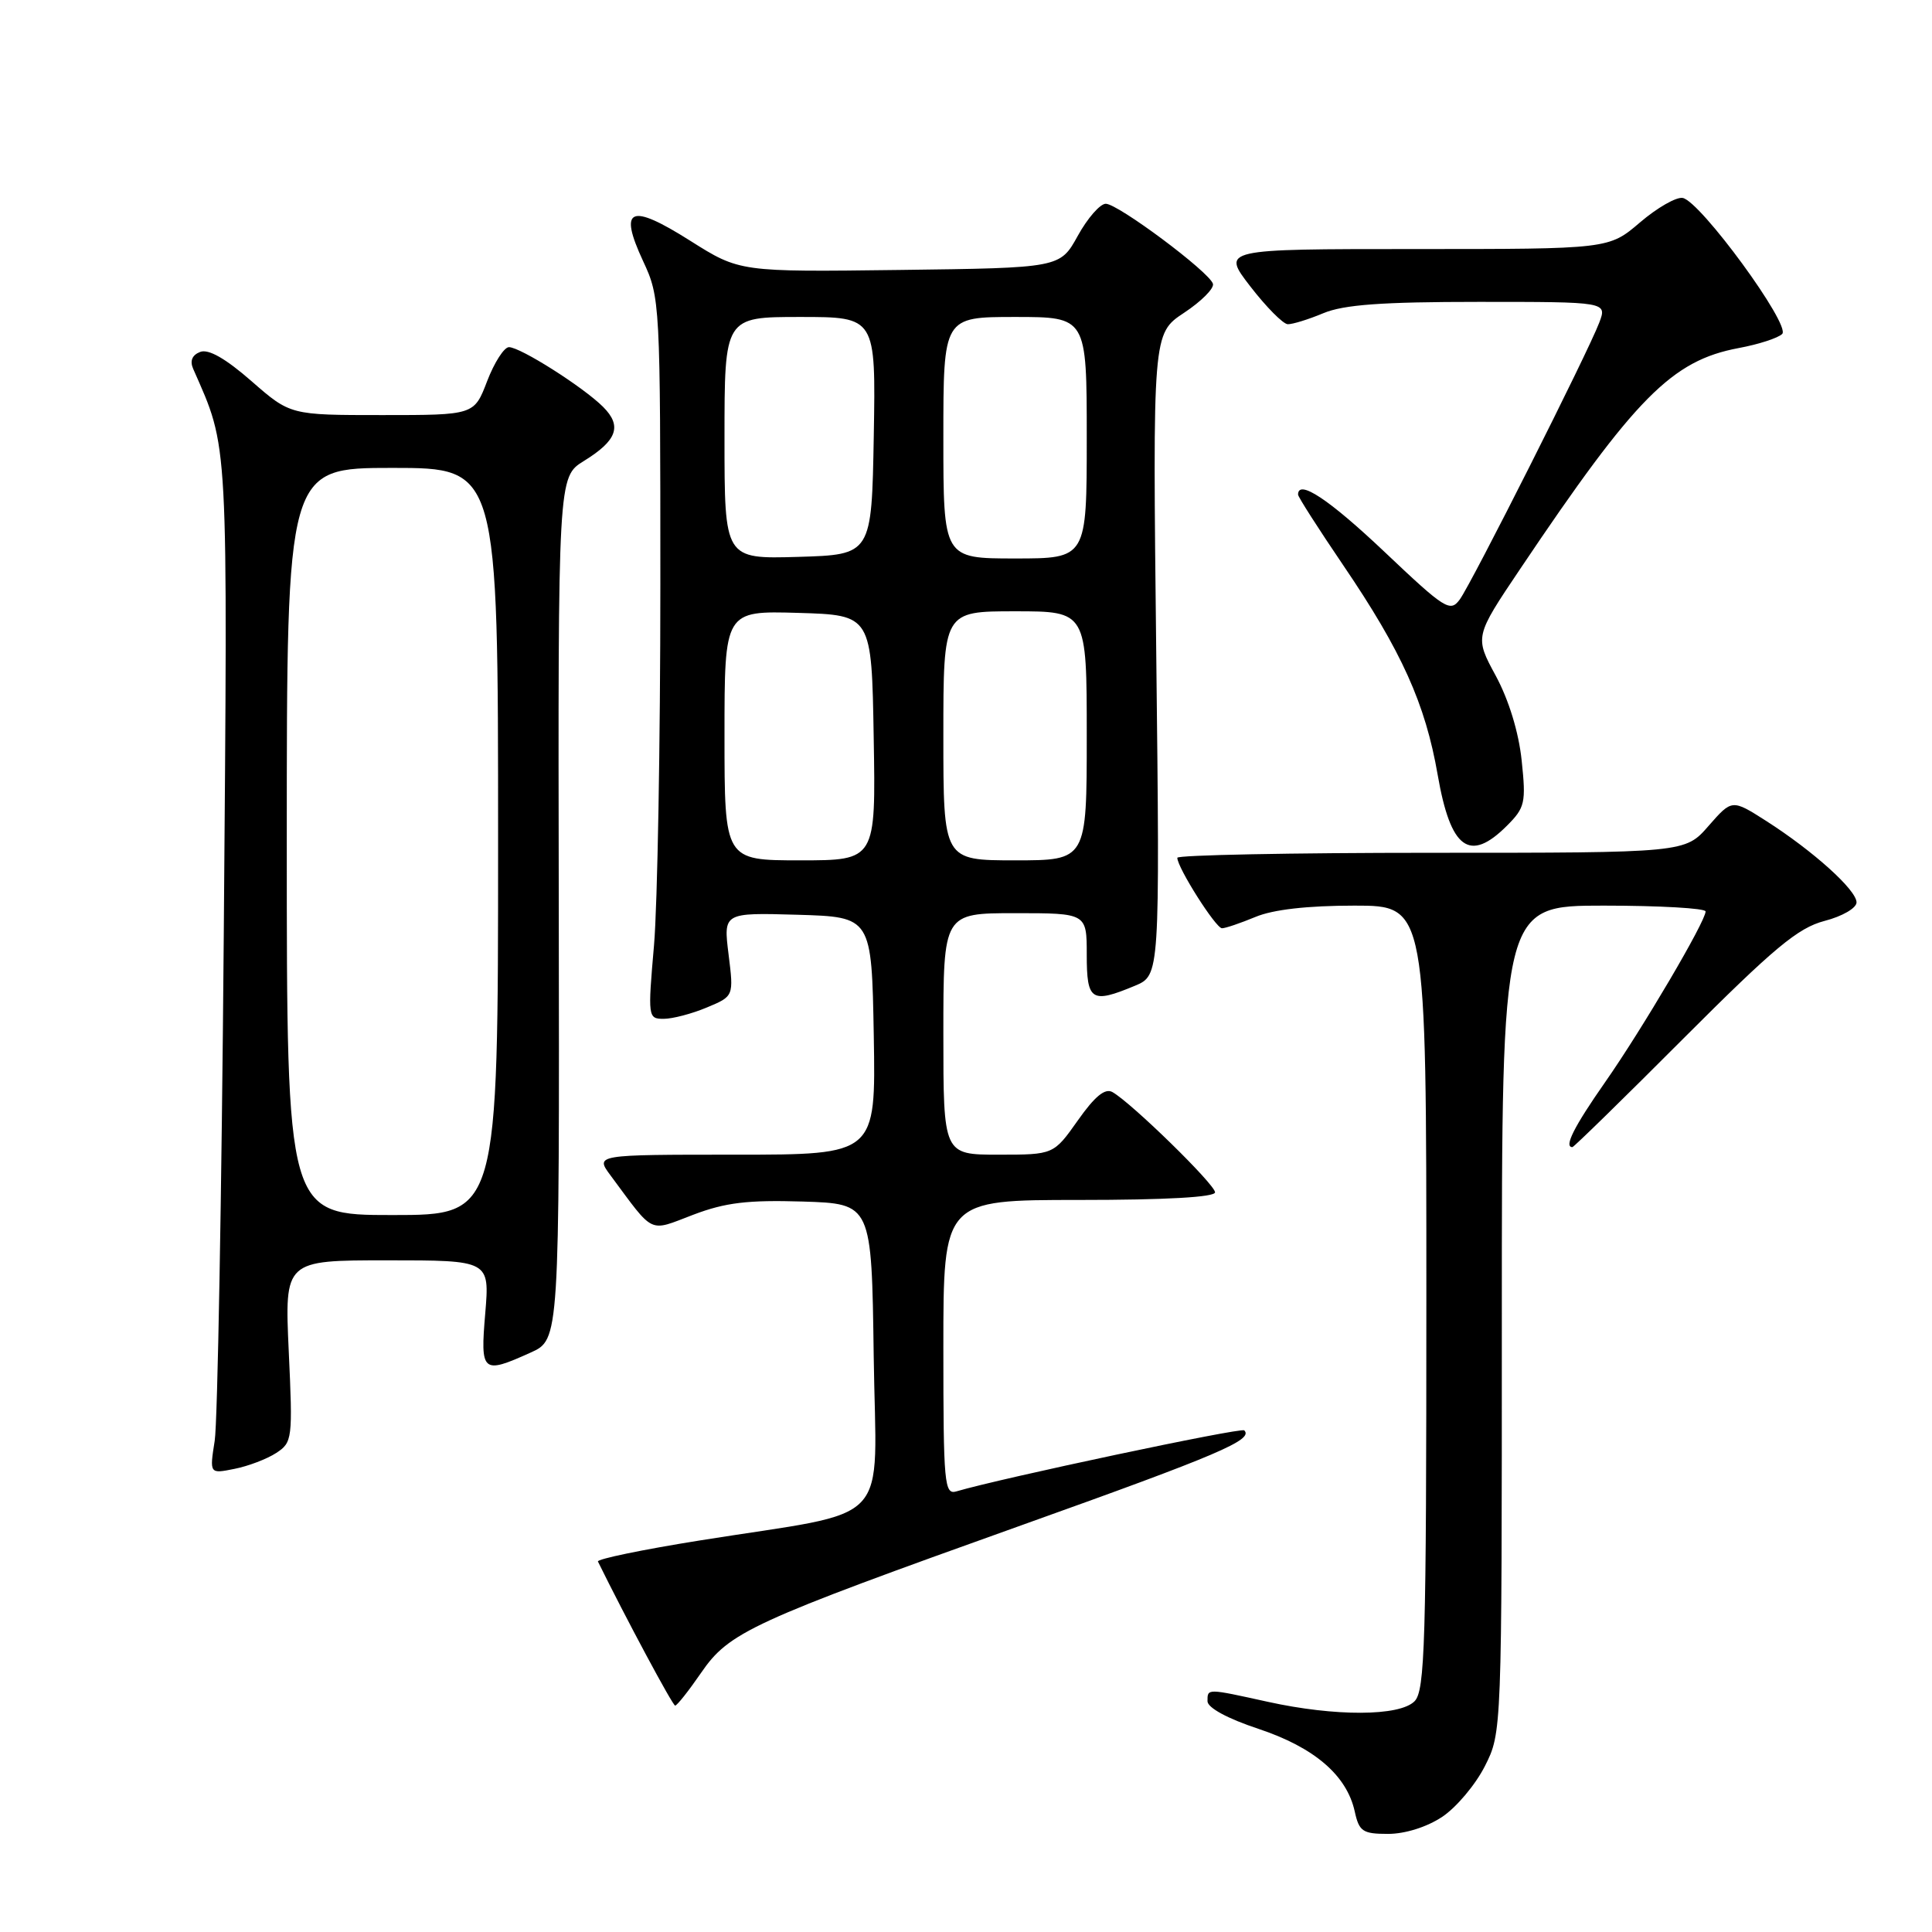 <?xml version="1.0" encoding="UTF-8" standalone="no"?>
<!DOCTYPE svg PUBLIC "-//W3C//DTD SVG 1.1//EN" "http://www.w3.org/Graphics/SVG/1.1/DTD/svg11.dtd" >
<svg xmlns="http://www.w3.org/2000/svg" xmlns:xlink="http://www.w3.org/1999/xlink" version="1.1" viewBox="0 0 256 256">
 <g >
 <path fill="currentColor"
d=" M 191.10 240.74 C 192.97 239.50 195.51 236.48 196.75 234.03 C 199.00 229.58 199.00 229.58 199.00 174.79 C 199.00 120.00 199.00 120.00 212.50 120.00 C 219.93 120.00 226.00 120.35 226.00 120.77 C 226.00 122.10 217.61 136.35 212.69 143.39 C 208.56 149.30 207.20 152.00 208.35 152.00 C 208.54 152.00 215.18 145.51 223.10 137.57 C 235.06 125.60 238.22 122.96 241.75 122.03 C 244.12 121.42 246.00 120.32 246.00 119.57 C 246.00 117.93 240.27 112.77 234.03 108.78 C 229.50 105.89 229.50 105.89 226.39 109.44 C 223.29 113.00 223.29 113.00 189.64 113.00 C 171.14 113.00 156.00 113.30 156.00 113.66 C 156.00 114.96 161.10 123.00 161.92 123.00 C 162.38 123.00 164.37 122.32 166.35 121.50 C 168.68 120.52 173.26 120.00 179.47 120.00 C 189.00 120.00 189.00 120.00 189.00 171.93 C 189.00 217.80 188.82 224.04 187.43 225.43 C 185.43 227.43 176.90 227.46 168.00 225.50 C 159.87 223.71 160.00 223.71 160.00 225.42 C 160.00 226.28 162.64 227.72 166.75 229.08 C 174.16 231.55 178.45 235.23 179.51 240.03 C 180.09 242.68 180.56 243.00 183.93 243.00 C 186.18 243.00 189.08 242.09 191.10 240.74 Z  M 92.89 221.67 C 96.61 216.25 99.43 214.95 135.64 202.00 C 161.49 192.76 166.12 190.78 164.87 189.53 C 164.46 189.12 132.59 195.88 126.75 197.61 C 125.13 198.10 125.00 196.73 125.00 178.57 C 125.00 159.00 125.00 159.00 143.00 159.00 C 154.50 159.00 161.00 158.63 161.00 157.99 C 161.00 156.95 149.95 146.15 147.41 144.71 C 146.43 144.15 145.08 145.25 142.82 148.46 C 139.61 153.00 139.61 153.00 132.31 153.00 C 125.00 153.00 125.00 153.00 125.00 137.00 C 125.00 121.00 125.00 121.00 134.50 121.00 C 144.00 121.00 144.00 121.00 144.00 126.50 C 144.00 132.63 144.61 133.02 150.38 130.62 C 153.69 129.23 153.69 129.23 153.21 86.72 C 152.73 44.21 152.73 44.21 156.89 41.45 C 159.19 39.93 160.91 38.20 160.72 37.60 C 160.22 36.01 148.14 27.00 146.52 27.00 C 145.77 27.00 144.10 28.91 142.81 31.25 C 140.46 35.50 140.46 35.50 119.24 35.77 C 98.01 36.04 98.01 36.04 91.44 31.89 C 83.48 26.86 81.93 27.53 85.21 34.59 C 87.47 39.43 87.50 40.02 87.50 77.50 C 87.50 98.40 87.12 119.89 86.66 125.25 C 85.83 134.79 85.86 135.00 87.94 135.00 C 89.11 135.00 91.68 134.33 93.65 133.50 C 97.23 132.01 97.23 132.01 96.54 126.47 C 95.85 120.93 95.85 120.93 105.67 121.21 C 115.50 121.50 115.50 121.50 115.78 137.25 C 116.05 153.00 116.05 153.00 97.46 153.00 C 78.86 153.00 78.86 153.00 80.90 155.75 C 86.77 163.66 85.87 163.24 91.86 160.96 C 96.12 159.34 99.08 158.99 106.36 159.21 C 115.50 159.50 115.50 159.50 115.77 179.66 C 116.08 202.80 118.75 199.96 92.72 204.12 C 85.14 205.33 79.07 206.59 79.23 206.91 C 82.87 214.32 89.13 226.00 89.46 226.00 C 89.71 226.00 91.25 224.05 92.89 221.67 Z  M 36.61 192.52 C 38.74 191.13 38.80 190.65 38.26 179.04 C 37.71 167.00 37.71 167.00 51.29 167.00 C 64.88 167.00 64.88 167.00 64.30 174.00 C 63.63 181.90 63.89 182.12 70.32 179.22 C 74.13 177.50 74.13 177.50 74.04 120.35 C 73.94 63.20 73.94 63.20 77.37 61.08 C 81.78 58.36 82.45 56.45 79.92 53.92 C 77.29 51.29 68.95 46.00 67.44 46.00 C 66.80 46.00 65.50 48.03 64.55 50.50 C 62.83 55.00 62.83 55.00 50.65 55.00 C 38.47 55.00 38.47 55.00 33.32 50.50 C 29.89 47.50 27.62 46.21 26.53 46.63 C 25.46 47.04 25.13 47.82 25.60 48.88 C 30.32 59.64 30.18 57.08 29.65 123.93 C 29.37 158.34 28.83 188.48 28.45 190.90 C 27.76 195.30 27.76 195.30 31.08 194.63 C 32.90 194.27 35.39 193.32 36.61 192.52 Z  M 199.68 109.41 C 202.07 107.02 202.22 106.37 201.63 100.78 C 201.24 97.03 199.93 92.76 198.20 89.55 C 195.39 84.37 195.39 84.37 201.45 75.36 C 216.71 52.64 221.53 47.78 230.38 46.12 C 233.02 45.63 235.61 44.79 236.15 44.25 C 237.32 43.08 225.32 26.67 222.97 26.23 C 222.12 26.07 219.58 27.53 217.31 29.47 C 213.18 33.00 213.18 33.00 187.52 33.00 C 161.85 33.00 161.85 33.00 165.68 37.96 C 167.78 40.68 170.01 42.93 170.63 42.96 C 171.25 42.98 173.37 42.33 175.35 41.50 C 178.06 40.37 183.09 40.00 195.94 40.00 C 212.95 40.00 212.95 40.00 211.91 42.75 C 210.40 46.73 195.03 77.23 193.43 79.43 C 192.16 81.16 191.49 80.74 183.47 73.14 C 176.09 66.15 172.00 63.45 172.00 65.54 C 172.00 65.84 174.70 70.06 178.00 74.92 C 185.73 86.30 188.87 93.26 190.50 102.67 C 192.21 112.52 194.72 114.37 199.68 109.41 Z  M 96.00 97.46 C 96.00 80.93 96.00 80.93 105.75 81.21 C 115.50 81.50 115.50 81.50 115.77 97.75 C 116.05 114.00 116.05 114.00 106.02 114.00 C 96.00 114.00 96.00 114.00 96.00 97.46 Z  M 125.00 97.50 C 125.00 81.00 125.00 81.00 134.50 81.00 C 144.00 81.00 144.00 81.00 144.00 97.50 C 144.00 114.00 144.00 114.00 134.50 114.00 C 125.00 114.00 125.00 114.00 125.00 97.50 Z  M 96.00 58.04 C 96.00 42.00 96.00 42.00 106.03 42.00 C 116.05 42.00 116.05 42.00 115.78 57.75 C 115.50 73.50 115.50 73.50 105.75 73.79 C 96.00 74.07 96.00 74.07 96.00 58.04 Z  M 125.00 58.00 C 125.00 42.00 125.00 42.00 134.50 42.00 C 144.00 42.00 144.00 42.00 144.00 58.00 C 144.00 74.00 144.00 74.00 134.50 74.00 C 125.00 74.00 125.00 74.00 125.00 58.00 Z  M 38.00 111.50 C 38.00 62.00 38.00 62.00 52.00 62.00 C 66.00 62.00 66.00 62.00 66.00 111.50 C 66.00 161.00 66.00 161.00 52.00 161.00 C 38.00 161.00 38.00 161.00 38.00 111.50 Z "/>
</g>
</svg>